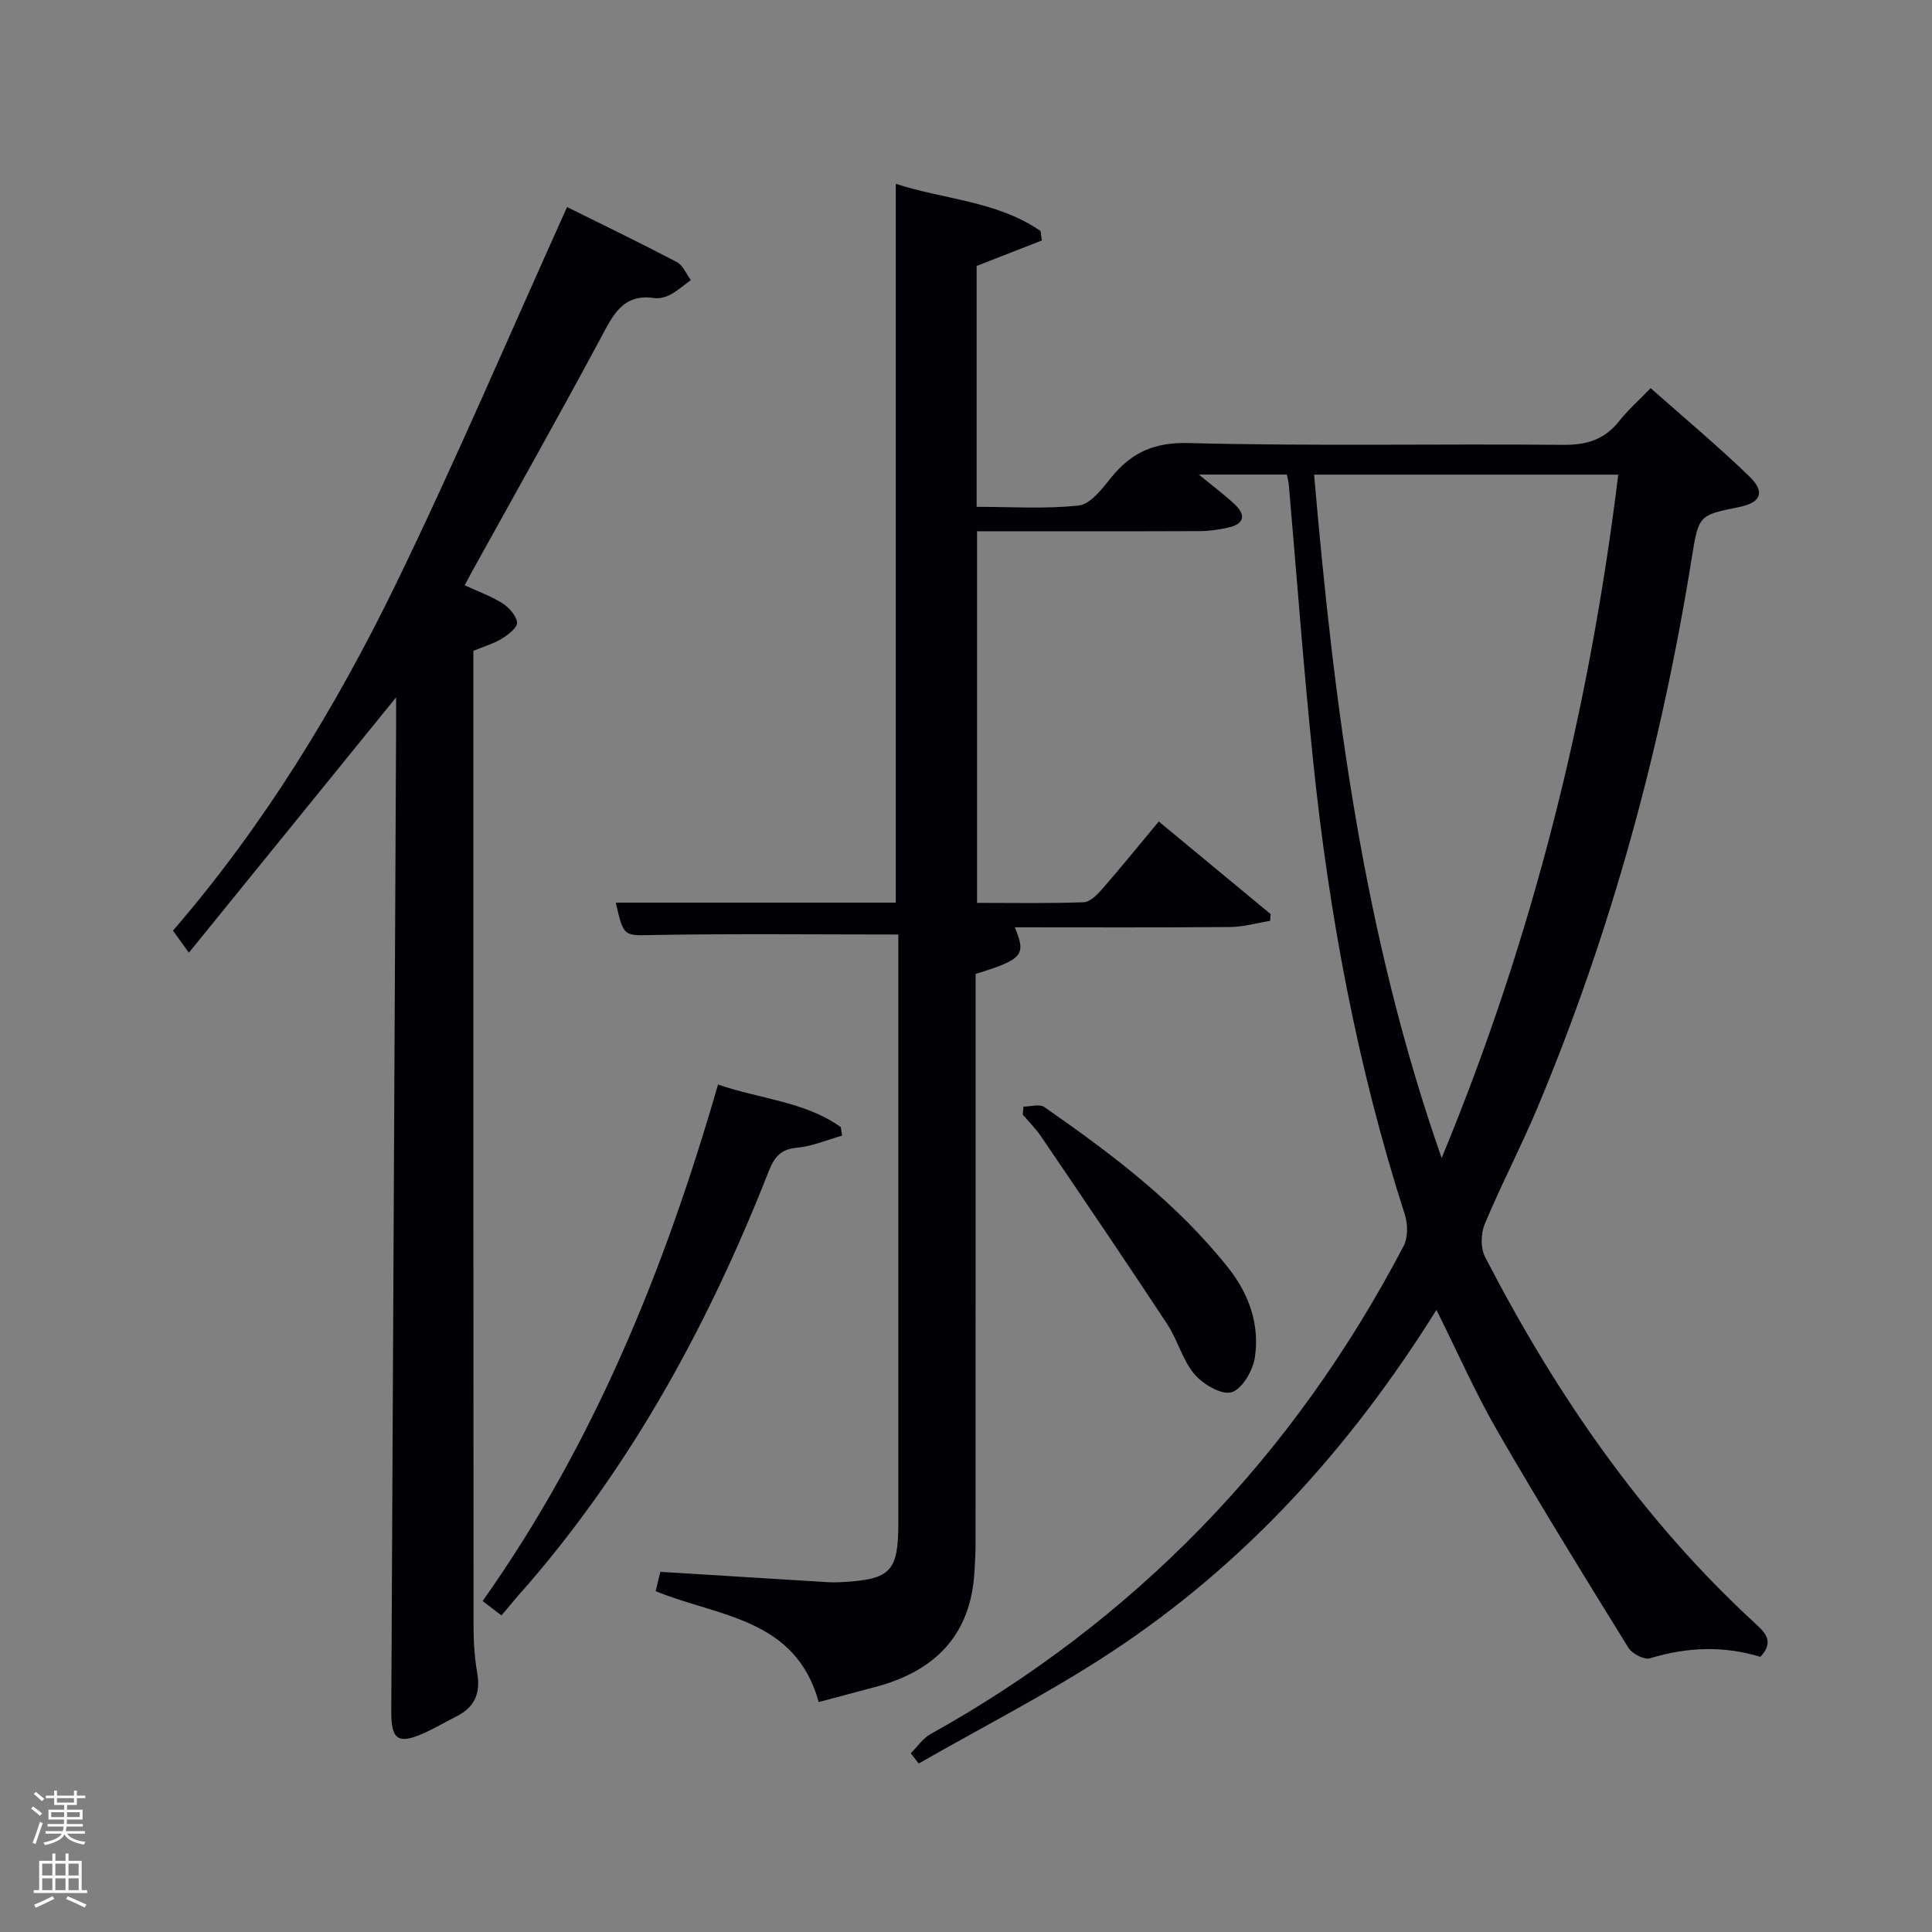 <svg enable-background="new 0 0 400 400" viewBox="0 0 400 400" xmlns="http://www.w3.org/2000/svg"><rect x="0" y="0" width="400" height="400" fill="#808080" stroke="none"/><path d="m6.44 374.46.42-.45c.65.47 1.27.95 1.85 1.44l-.45.49c-.65-.56-1.25-1.06-1.82-1.48m.93 7.33-.63-.26c.55-1.36 1.05-2.8 1.52-4.33.19.1.38.19.59.27-.46 1.29-.95 2.73-1.48 4.32m-.38-10.38.44-.42c.43.34 1.01.82 1.74 1.44l-.49.49c-.53-.51-1.09-1.01-1.69-1.51m2.5.35h1.72v-1.04h.59v1.04h3.52v-1.04h.59v1.04h1.75v.53h-1.75v1.42h-2.03v.97h3.22v2.03h-3.24c0 .35-.01.66-.03.93h3.32v.53h-3.37c-.03.27-.08.58-.15.94h3.96v.53h-3.71c.67.92 1.93 1.48 3.79 1.68-.13.24-.23.44-.29.59-2.13-.38-3.48-1.08-4.04-2.12-.43.97-1.77 1.72-4.03 2.23-.09-.19-.2-.37-.33-.55 2.1-.42 3.37-1.03 3.81-1.83h-3.36v-.53h3.58c.08-.29.13-.61.16-.94h-3.33v-.53h3.39c.02-.27.04-.58.04-.93h-3.23v-2.03h3.25v-.97h-2.07v-1.42h-1.73zm1.12 3.44v1h2.65c.01-.3.02-.44.02-.4v-.25-.35zm1.19-2h3.52v-.91h-3.52zm4.71 2h-2.63v.59c0 .15-.01.28-.01.4h2.64z" fill="#fafbfc"/><path d="m13.56 383.74h.63v1.52h2.72v6.07h1.13v.6h-11.06v-.6h1.13v-6.07h2.73v-1.52h.63v1.52h2.1v-1.52zm-2.69 8.83.38.56c-1.24.63-2.53 1.25-3.85 1.85-.1-.21-.21-.42-.34-.63 1.36-.55 2.63-1.15 3.81-1.78m-2.13-4.27h2.1v-2.45h-2.1zm0 3.04h2.1v-2.46h-2.1zm2.72-3.04h2.1v-2.45h-2.1zm0 3.04h2.1v-2.46h-2.1zm6.07 3.6c-1.41-.71-2.7-1.3-3.86-1.78l.35-.56c1.45.62 2.75 1.19 3.88 1.72zm-1.25-9.09h-2.1v2.45h2.1zm-2.09 5.49h2.1v-2.46h-2.1z" fill="#fafbfc"/><g fill="#010105"><path d="m297.4 271.2c-17.96 28.75-39.71 52.64-67.19 70.77-12.83 8.47-26.63 15.48-40 23.15-.55-.71-1.09-1.42-1.64-2.13 1.35-1.34 2.48-3.07 4.08-3.96 20.79-11.57 39.55-25.79 56.14-42.85 16.83-17.31 30.61-36.84 41.8-58.18.92-1.76.91-4.53.28-6.49-9.87-30.65-15.71-62.11-19.01-94.07-1.97-19-3.37-38.07-5.03-57.1-.06-.63-.23-1.25-.4-2.09-5.88 0-11.59 0-18.23 0 2.9 2.38 5.24 4.12 7.37 6.1 2.37 2.21 2.17 4.1-1.24 4.87-1.92.43-3.91.73-5.87.74-15.3.06-30.59.03-46.17.03v76.94c7.25 0 14.67.14 22.07-.13 1.35-.05 2.86-1.61 3.9-2.81 3.94-4.52 7.71-9.18 11.65-13.91 8.9 7.37 16.03 13.27 23.16 19.17-.04.47-.08.94-.11 1.41-2.77.44-5.53 1.25-8.31 1.27-14.82.13-29.65.06-44.55.06 2.41 5.73 1.67 6.65-8.11 9.65v5.63c0 37.49 0 74.98-.01 112.48 0 1.83-.12 3.65-.22 5.48-.69 13.34-8.22 20.81-20.65 24.07-3.81 1-7.61 2.03-11.61 3.09-4.8-17.45-20.79-17.64-33.75-22.95.35-1.45.68-2.82.97-4.01 11.8.73 23.21 1.45 34.62 2.14 1 .06 2 .05 3-.01 10.09-.56 11.65-2.21 11.65-12.24 0-38.82 0-77.65 0-116.47 0-1.79 0-3.58 0-5.37-17.08 0-33.69-.19-50.3.1-6.54.11-6.54.61-8.2-6.7h57.97c0-49.66 0-99.03 0-148.82 9.96 3.25 20.97 3.54 29.98 9.77.09.65.17 1.31.26 1.96-4.41 1.72-8.82 3.45-13.5 5.27v49.87c7 0 14.13.49 21.13-.27 2.4-.26 4.79-3.37 6.61-5.64 4.23-5.3 8.92-7.48 16.21-7.29 25.81.67 51.65.13 77.48.37 4.9.05 8.6-1.1 11.63-4.95 1.74-2.21 3.88-4.09 6.49-6.79 6.92 6.13 13.89 11.96 20.41 18.25 3.4 3.28 2.43 5.46-2.13 6.38-8.32 1.68-8.35 1.67-9.78 10.58-6.28 39.17-16.6 77.21-31.96 113.82-3.41 8.12-7.51 15.94-10.9 24.06-.81 1.95-.87 4.96.08 6.79 14.69 28.44 32.61 54.54 56.37 76.28 2.14 1.95 3.18 3.83.62 6.51-7.54-2.31-15.15-2.05-22.83.3-1.2.37-3.71-.94-4.48-2.17-9.17-14.83-18.34-29.67-27.06-44.77-4.56-7.86-8.23-16.25-12.69-25.19zm-25.33-172.93c4.15 47.91 10.12 95.05 26.41 141.49 19.06-46.07 30.6-92.87 36.56-141.49-21.06 0-41.66 0-62.97 0z"/><path d="m117.41 42.87c7.09 3.52 14.96 7.32 22.71 11.38 1.28.67 1.96 2.47 2.91 3.74-1.39 1.01-2.69 2.18-4.19 2.99-.98.53-2.3.89-3.37.73-6.55-.96-8.57 3.58-11.09 8.27-8.72 16.25-17.78 32.32-26.71 48.46-.47.85-.92 1.71-1.47 2.74 2.81 1.3 5.48 2.24 7.81 3.72 1.37.87 2.86 2.52 3.05 3.98.12.98-1.79 2.5-3.08 3.3-1.67 1.04-3.64 1.6-5.97 2.57v5.15c0 65.48-.01 130.95.03 196.43 0 3.32.17 6.68.75 9.93.75 4.19-.43 7.16-4.25 9.08-2.37 1.19-4.66 2.58-7.09 3.63-5.07 2.19-6.47 1.13-6.44-4.6.34-67.95.67-135.91 1-203.86.01-1.79 0-3.58 0-6.13-14.45 17.8-28.39 34.98-42.9 52.86-1.42-1.95-2.26-3.12-3.3-4.56 18.72-21.67 33.65-46.05 46.17-71.79 12.38-25.48 23.49-51.59 35.43-78.02z"/><path d="m148.66 224.54c8.86 3.05 17.99 3.51 25.43 8.82.08.59.17 1.18.25 1.76-3.11.87-6.17 2.22-9.33 2.5-3.4.3-4.7 1.96-5.85 4.87-12.18 30.97-27.82 59.95-49.64 85.32-.76.88-1.55 1.73-2.31 2.62-1.08 1.27-2.15 2.55-3.39 4.03-1.57-1.2-2.68-2.05-3.9-2.98 22.97-32.44 37.62-68.43 48.74-106.94z"/><path d="m211.9 229.11c1.46 0 3.32-.59 4.31.09 13.94 9.69 27.47 19.88 38.12 33.33 4.3 5.43 6.5 11.75 5.47 18.56-.41 2.7-2.65 6.53-4.83 7.16-2.1.6-5.91-1.66-7.68-3.75-2.49-2.95-3.49-7.11-5.66-10.4-8.57-13.01-17.33-25.9-26.08-38.8-1.1-1.63-2.53-3.03-3.81-4.54.05-.55.1-1.1.16-1.65z"/></g></svg>
